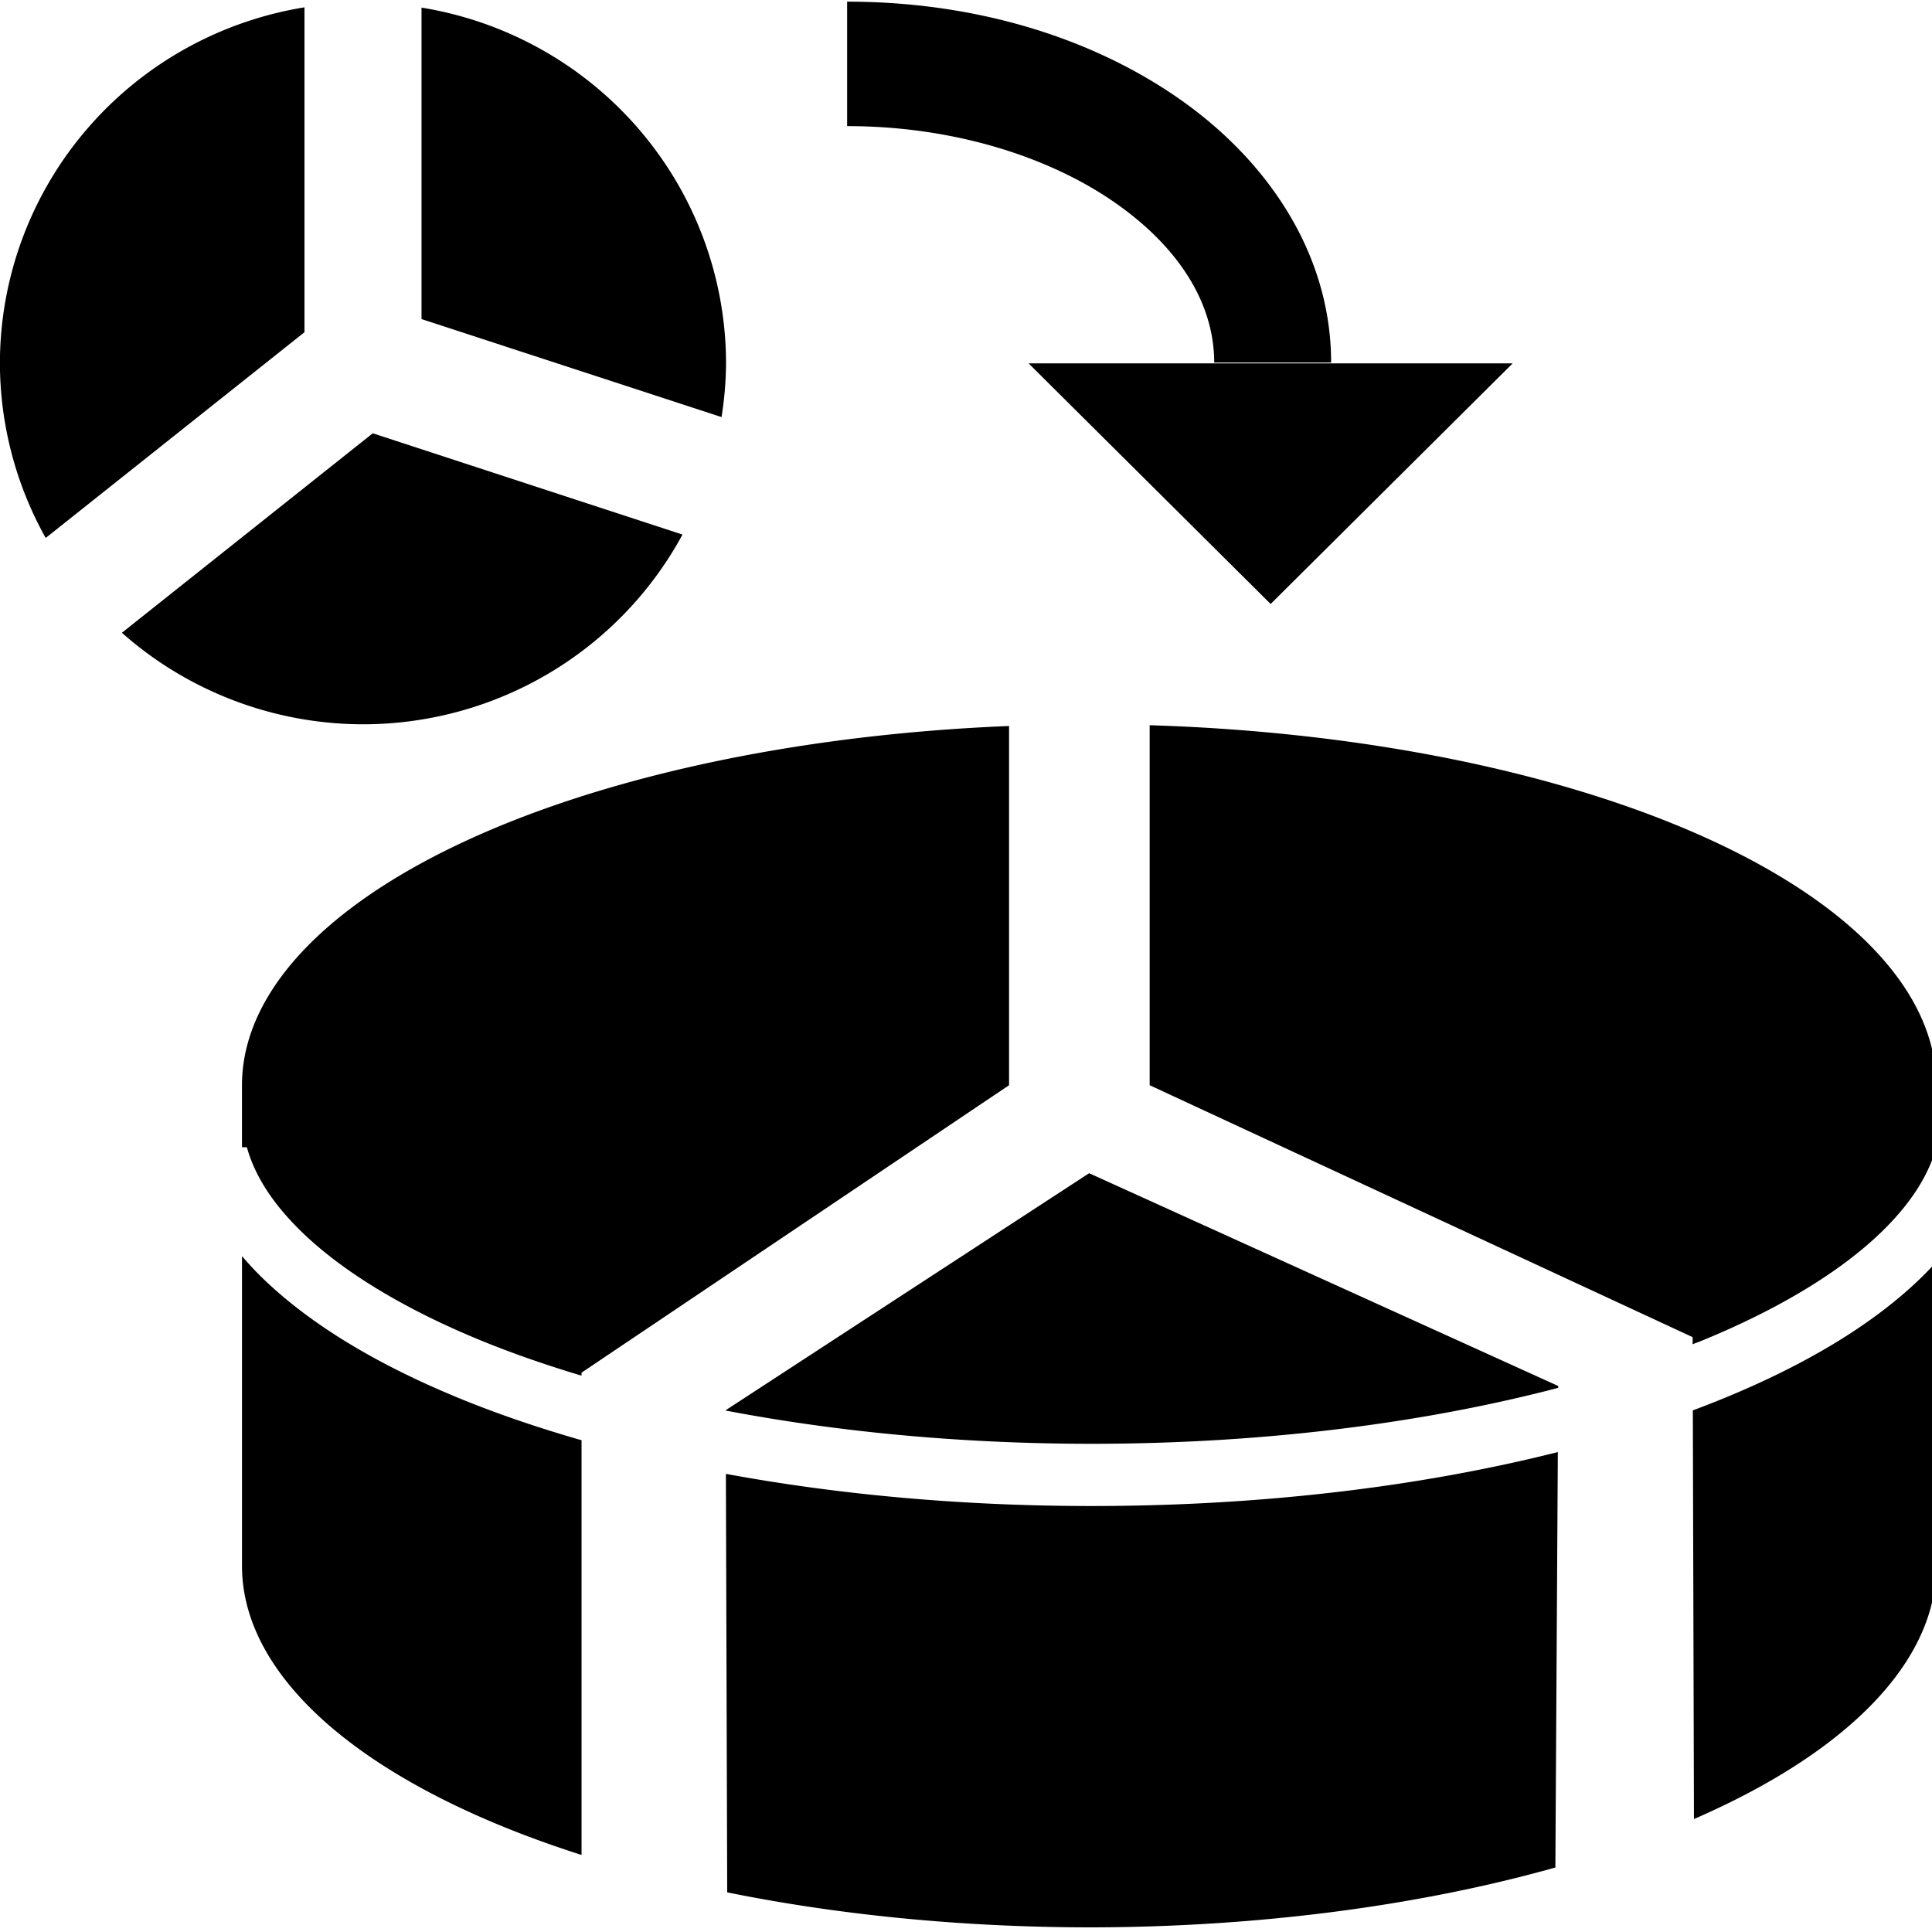 <?xml version="1.0" encoding="UTF-8"?>
<svg width="256" height="256" version="1.1" viewBox="0 0 67.733 67.733" xmlns="http://www.w3.org/2000/svg">
 <g transform="translate(0 -229.27)">
  <g transform="matrix(2.088 0 0 2.234 41.673 -337.41)">
   <path class="gui_icon_class" transform="matrix(.127 0 0 .118 -19.96 253.7)" d="m112.01-0.107v16.555c14.158 0 26.851 4.133 35.523 10.256s13.008 13.606 13.008 21.188h15.457c0-14.358-8.265-26.734-19.957-34.988-11.692-8.255-27.115-13.01-44.031-13.01zm-71.742 0.756a48 48 0 0 0-40.266 47.352 48 48 0 0 0 6.053 23.219l34.213-27.363v-43.207zm15.473 0.037v41.422l39.666 13.035a48 48 0 0 0 0.596-7.143 48 48 0 0 0-40.262-47.314zm80.262 47.314 32 32 32-32h-64zm-86.705 9.299-33.168 26.529a48 48 0 0 0 31.873 12.172 48 48 0 0 0 42.242-25.232l-40.947-13.469zm102.71 38.826v47.875l71.785 33.504 0.002 0.947c0.42-0.168 0.857-0.328 1.27-0.498 10.2-4.204 18.314-9.191 23.672-14.412 3.876-3.777 6.251-7.545 7.271-11.293v-8.248a112 48 0 0 0-104-47.875zm-18.584 0.102a112 48 0 0 0-101.42 47.773v8.248h0.648c1.025 3.748 3.407 7.516 7.283 11.293 5.358 5.221 13.472 10.208 23.672 14.412 4.104 1.691 8.557 3.25 13.287 4.674v-0.396l56.525-38.23v-47.773zm10.584 59.477-48.051 31.52v0.045c14.659 2.818 31.064 4.42 48.381 4.42 22.775 0 43.974-2.766 61.684-7.441l0.002-0.246-62.016-28.297zm-112 11.027v41.27a112 48 0 0 0 44.891 38.369v-55.156c-5.724-1.651-11.114-3.5-16.076-5.545-10.816-4.458-19.697-9.778-26.092-16.01-0.972-0.947-1.867-1.928-2.723-2.928zm224 0.773c-0.658 0.732-1.341 1.452-2.062 2.154-6.395 6.231-15.292 11.552-26.107 16.01-1.31 0.54-2.652 1.065-4.018 1.578l0.148 54.348a112 48 0 0 0 32.039-33.594v-40.496zm-50.037 25.285c-18.016 4.574-39.078 7.176-61.633 7.176-17.219 0-33.561-1.526-48.355-4.277l0.174 55.656a112 48 0 0 0 47.852 4.656 112 48 0 0 0 61.637-7.963l0.326-55.248z"/>
  </g>
 </g>
</svg>
